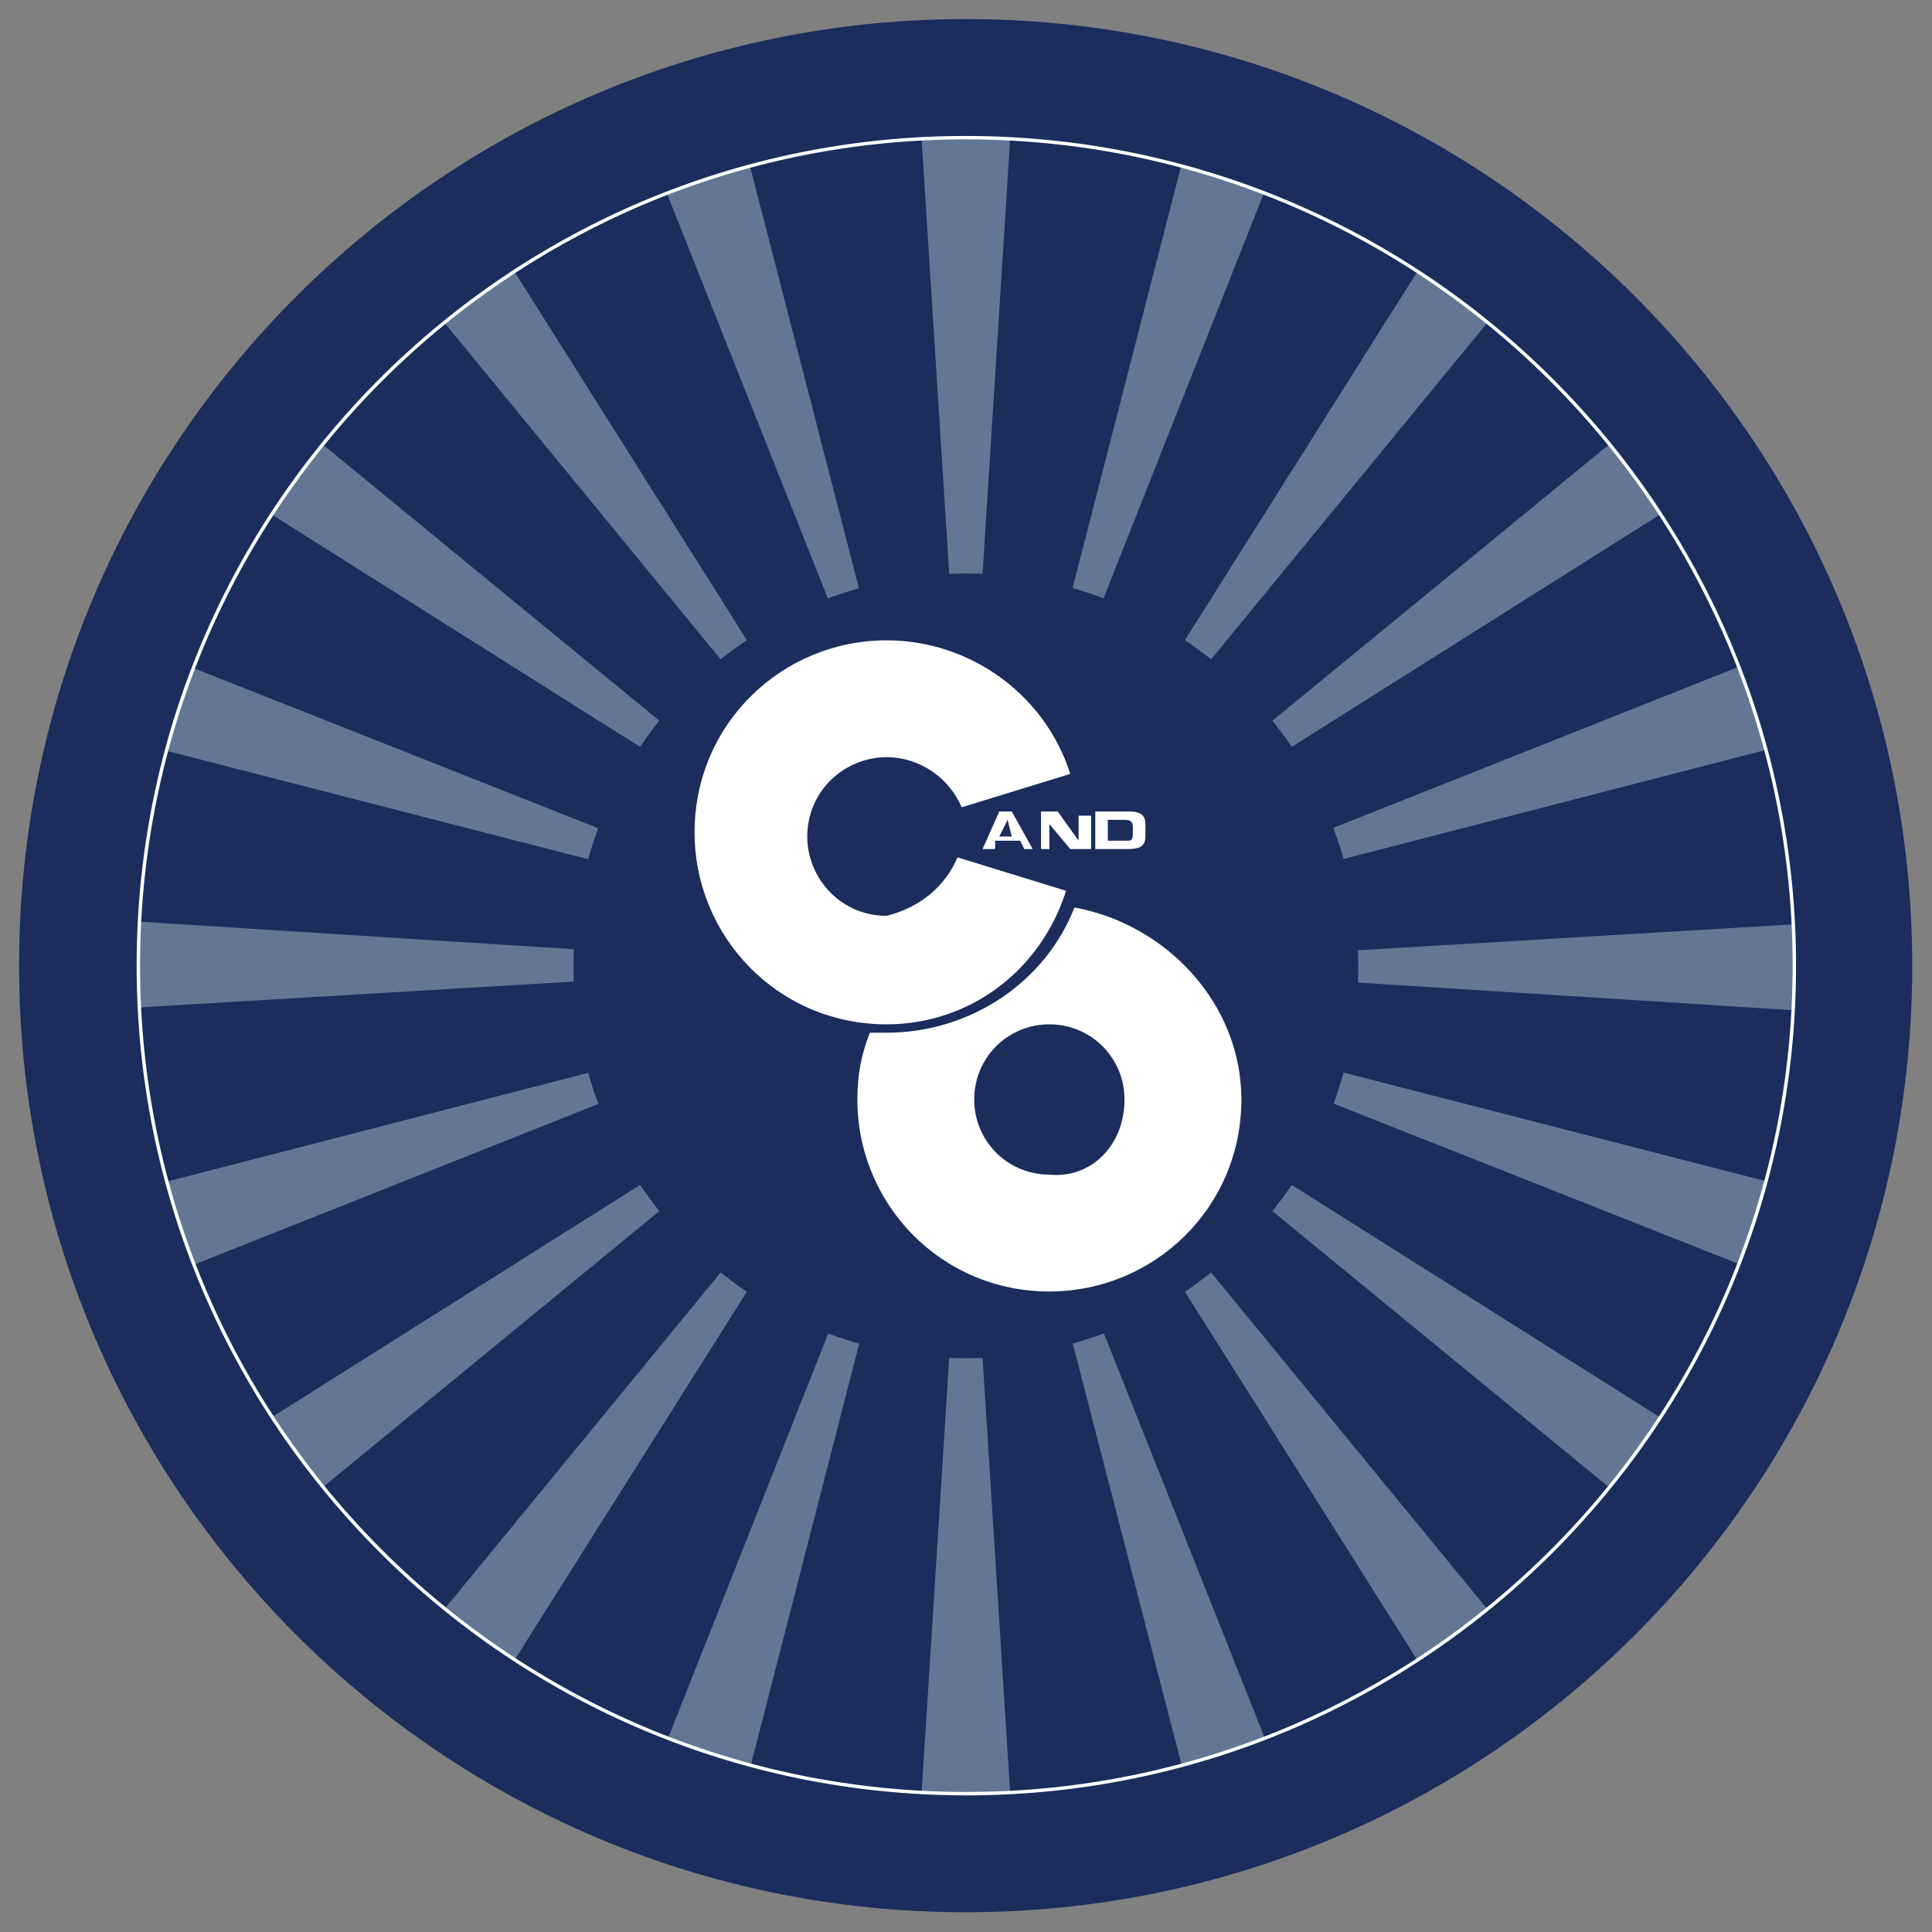 <svg xmlns="http://www.w3.org/2000/svg" xmlns:xlink="http://www.w3.org/1999/xlink" viewBox="0 0 283.5 283.5">
    <rect x="0" y="0" width="283.5" height="283.5" fill="#808080" stroke="none"/>
    <symbol id="1867-co-Nouveau_symbole_25" viewBox="-28.3 -28.3 56.7 56.7">
        <path fill="#1b2c5d" d="M28.3 0c0-15.7-12.7-28.3-28.3-28.3S-28.3-15.7-28.3 0c0 15.7 12.7 28.3 28.3 28.3S28.3 15.7 28.3 0z"/>
        <defs>
            <path id="1867-co-SVGID_1_" d="M28.3 0c0-15.7-12.7-28.3-28.3-28.3S-28.3-15.7-28.3 0c0 15.7 12.7 28.3 28.3 28.3S28.3 15.7 28.3 0z"/>
        </defs>
        <clipPath id="1867-co-SVGID_2_">
            <use overflow="visible" xlink:href="#1867-co-SVGID_1_"/>
        </clipPath>
        <path fill="#657695" d="M0 3.1l-1.6 25.2h3.2L0 3.1zm-7.3 24.3l-3-1L-1 3l-6.3 24.4zm-8.1-3.5l-2.5-1.9 16-19.5-13.5 21.4zm-6.6-6l-1.9-2.5L-2.5 1.9l-19.5 16zm-4.5-7.6l-1-3L-3 1l-23.5 9.3zm-1.8-8.7v-3.1L-3.1 0l-25.2 1.6zm.9-8.9l1-3L-3-1l-24.4-6.3zm3.5-8.1l1.9-2.5 19.5 16-21.4-13.5zm6-6.6l2.5-1.9L-1.9-2.5l-16-19.5zm7.6-4.5l3-1L-1-3l-9.3-23.5zm8.7-1.8h3.2L0-3.1l-1.6-25.2zm8.9.9l3 1L1-3l6.3-24.4zm8.1 3.5l2.5 1.9-16 19.5 13.5-21.4zm6.6 6l1.9 2.5L2.5-1.9l19.5-16zm4.5 7.6l1 3L3-1l23.5-9.3zm1.8 8.7v3.1L3.1 0l25.2-1.6zm-.9 8.9l-1 3L3 1l24.4 6.3zm-3.5 8.1L22 17.9 2.5 1.9l21.4 13.5zm-6 6.6l-2.5 1.9L1.9 2.5l16 19.5zm-7.6 4.5l-3 1L1 3l9.3 23.5z" clip-path="url(#1867-co-SVGID_2_)"/>
        <path fill="#1b2c5d" d="M9.4 0c0-5.2-4.2-9.4-9.4-9.4S-9.4-5.2-9.4 0-5.2 9.4 0 9.4 9.4 5.2 9.4 0z"/>
        <path fill="#fff" d="M-.2 2.6l2.6-.8C1.8-.1.1-1.4-1.9-1.4c-2.6 0-4.6 2.1-4.6 4.6 0 2.6 2.1 4.6 4.6 4.6 2 0 3.8-1.3 4.4-3.2l-2.6-.8c-.3.7-1 1.2-1.8 1.2-1 0-1.9-.8-1.9-1.9 0-1 .8-1.9 1.9-1.9.8.2 1.4.7 1.7 1.4zm6.8-5.8c0-2.6-2.1-4.6-4.6-4.6-2.6 0-4.6 2.1-4.6 4.6 0 .6.1 1.1.3 1.6h.4c2 0 3.8 1.2 4.5 3 2.2-.4 4-2.3 4-4.6zm-2.8 0c0 1-.8 1.8-1.8 1.8S.2-2.2.2-3.2 1-5 2-5c1-.1 1.8.7 1.8 1.8zm-3 6.9h.3l.5-.9h-.2l-.1.2H.7v-.2H.4l.4.9zm0-.6h.3l-.1.4-.2-.4zm1 .6h.4l.5-.7v.6H3v-.8h-.5l-.5.6v-.6h-.2v.9zm1.3 0h.8c.3 0 .4-.1.4-.3v-.3c0-.2-.1-.3-.4-.3h-.8v.9zm.3-.7h.5c.1 0 .1.1.1.2v.1c0 .1 0 .2-.2.2h-.4V3z"/>
    </symbol>
    <path fill="#1b2c5d" d="M280.6 141.7c0 76.7-62.2 138.9-138.9 138.9S2.8 218.4 2.8 141.7 65 2.8 141.7 2.8 280.6 65 280.6 141.7z"/>
    <defs>
        <path id="1867-co-SVGID_3_" d="M263.3 141.7c0 67.1-54.4 121.5-121.5 121.5S20.3 208.8 20.3 141.7 74.6 20.2 141.7 20.2c67.2 0 121.6 54.4 121.6 121.5z"/>
    </defs>
    <clipPath id="1867-co-SVGID_4_">
        <use overflow="visible" xlink:href="#1867-co-SVGID_3_"/>
    </clipPath>
    <g clip-path="url(#1867-co-SVGID_4_)">
        <use width="56.7" height="56.7" x="-28.3" y="-28.3" overflow="visible" transform="matrix(6.125 0 0 -6.125 141.733 141.736)" xlink:href="#1867-co-Nouveau_symbole_25"/>
    </g>
    <use fill="none" stroke="#fff" stroke-miterlimit="10" stroke-width=".5" overflow="visible" xlink:href="#1867-co-SVGID_3_"/>
</svg>
